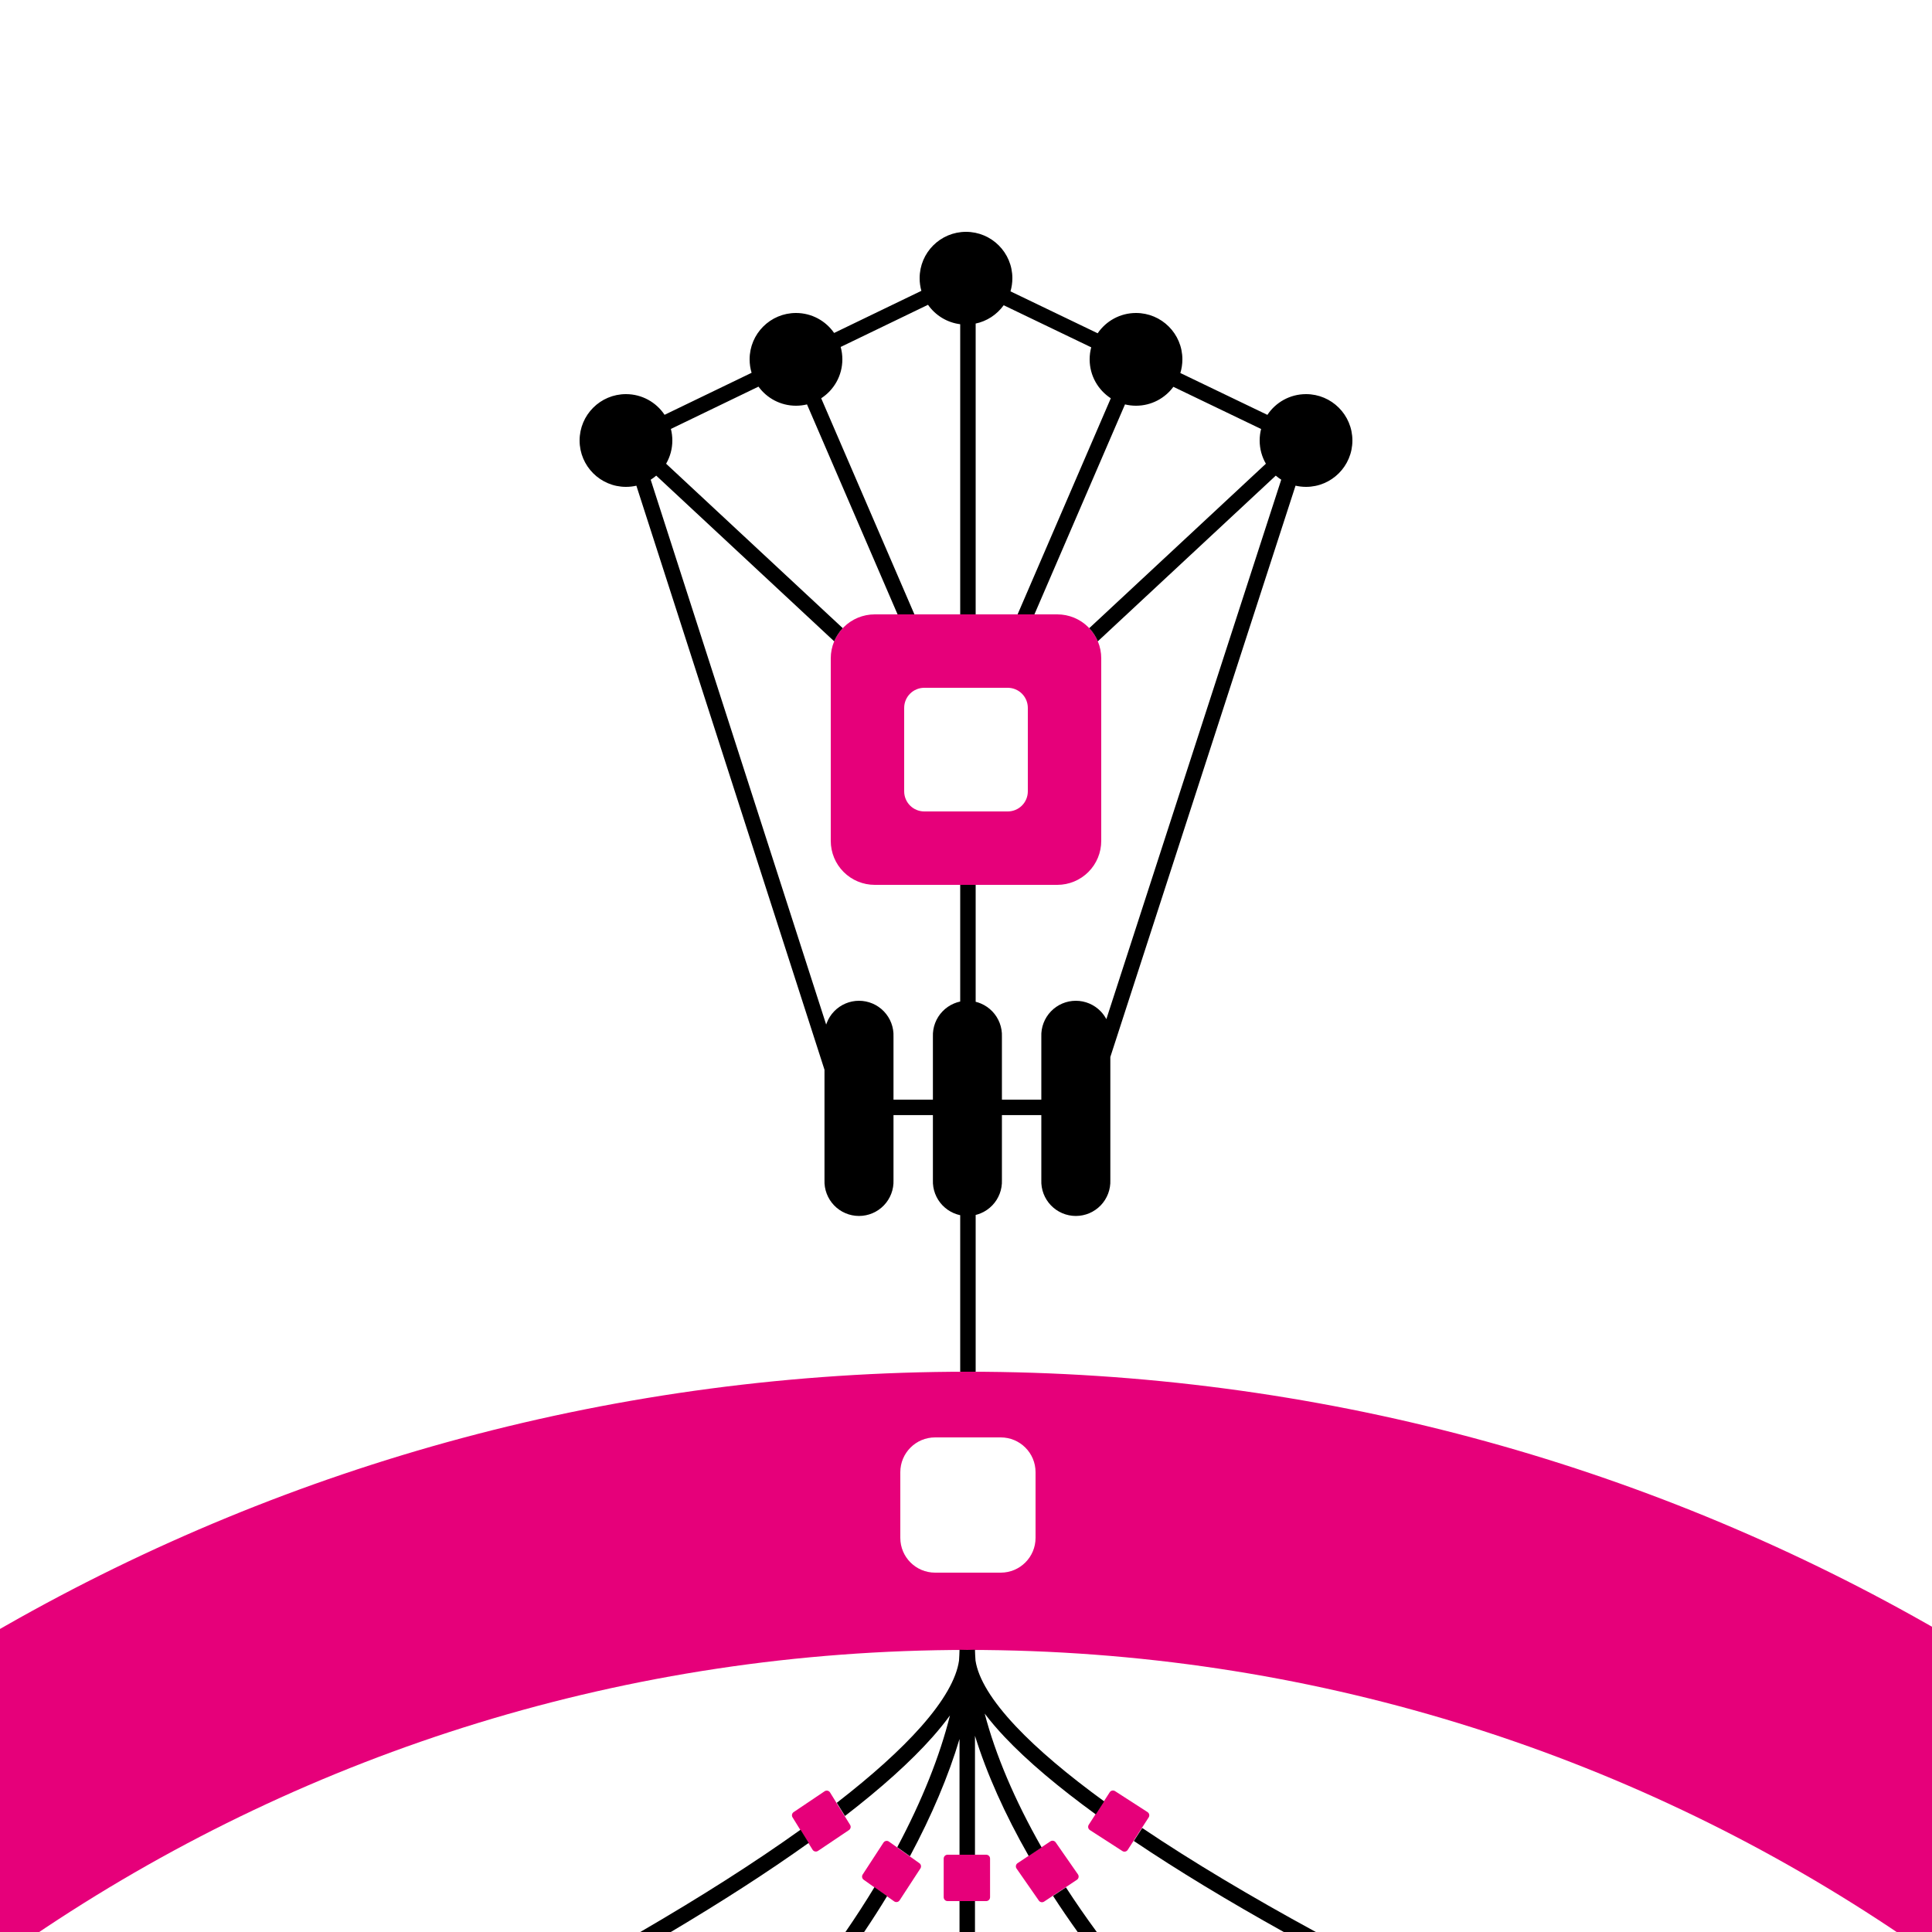 <svg width="500" height="500" viewBox="0 0 500 500" fill="none" xmlns="http://www.w3.org/2000/svg">
<path fill-rule="evenodd" clip-rule="evenodd" d="M215 217.633V170.367C215.003 167.352 216.202 164.46 218.336 162.329C220.469 160.197 223.362 159 226.377 159H273.633C276.647 159 279.539 160.198 281.671 162.329C283.802 164.461 285 167.353 285 170.367V217.633C285 220.647 283.802 223.539 281.671 225.671C279.539 227.802 276.647 229 273.633 229H226.377C223.362 229 220.469 227.803 218.336 225.671C216.202 223.54 215.003 220.648 215 217.633ZM234 204.803V183.197C234.001 181.818 234.55 180.496 235.525 179.522C236.5 178.547 237.822 178 239.201 178H260.803C262.182 178 263.503 178.547 264.478 179.522C265.453 180.497 266 181.818 266 183.197V204.803C266 206.182 265.453 207.503 264.478 208.478C263.503 209.453 262.182 210 260.803 210H239.201C237.822 210 236.5 209.453 235.525 208.478C234.55 207.504 234.001 206.182 234 204.803Z" fill="#E6007A"/>
<path d="M219.707 473.621C220.153 473.321 220.282 472.723 219.999 472.266L214.815 463.884C214.516 463.401 213.877 463.263 213.406 463.58L205.399 468.968C204.953 469.268 204.824 469.867 205.106 470.324L210.291 478.706C210.589 479.188 211.229 479.326 211.7 479.009L219.707 473.621Z" fill="#E6007A"/>
<path d="M281.769 472.244C281.47 472.708 281.603 473.327 282.068 473.626L290.471 479.047C290.935 479.347 291.554 479.213 291.853 478.749L297.274 470.346C297.573 469.882 297.44 469.263 296.976 468.963L288.573 463.542C288.109 463.243 287.49 463.376 287.19 463.84L281.769 472.244Z" fill="#E6007A"/>
<path d="M263.085 483.586C262.765 483.126 262.886 482.493 263.353 482.183L271.837 476.542C272.29 476.241 272.901 476.357 273.211 476.804L278.972 485.084C279.292 485.545 279.171 486.178 278.704 486.488L270.22 492.129C269.767 492.43 269.156 492.314 268.846 491.867L263.085 483.586Z" fill="#E6007A"/>
<path d="M255.227 480C255.78 480 256.227 480.448 256.227 481V491C256.227 491.552 255.78 492 255.227 492H245.227C244.675 492 244.227 491.552 244.227 491V481C244.227 480.448 244.675 480 245.227 480H255.227Z" fill="#E6007A"/>
<path d="M238.197 483.554C238.49 483.104 238.376 482.502 237.938 482.192L230.056 476.602C229.593 476.273 228.95 476.396 228.64 476.871L223.264 485.117C222.97 485.567 223.085 486.168 223.523 486.479L231.404 492.069C231.867 492.398 232.51 492.275 232.82 491.8L238.197 483.554Z" fill="#E6007A"/>
<path fill-rule="evenodd" clip-rule="evenodd" d="M489.106 498.833C420.767 453.447 338.73 427 250.5 427C162.27 427 80.233 453.447 11.894 498.833C11.31 499.22 10.728 499.61 10.146 500H0V421.574C0.501 421.286 1.002 421 1.504 420.714C74.94 378.892 159.93 355 250.5 355C340.658 355 425.287 378.675 498.494 420.145C498.996 420.429 499.499 420.715 500 421.001V500H490.854C490.272 499.61 489.69 499.22 489.106 498.833ZM242 372C237.029 372 233 376.029 233 381V398C233 402.971 237.029 407 242 407H259C263.971 407 268 402.971 268 398V381C268 376.029 263.971 372 259 372H242Z" fill="#E6007A"/>
<path fill-rule="evenodd" clip-rule="evenodd" d="M262 72C262 73.182 261.829 74.324 261.511 75.402L284.076 86.251C286.236 83.081 289.875 81 294 81C300.627 81 306 86.373 306 93C306 94.231 305.815 95.419 305.47 96.537L327.998 107.367C330.148 104.132 333.825 102 338 102C344.627 102 350 107.373 350 114C350 120.627 344.627 126 338 126C337.066 126 336.157 125.893 335.284 125.691L287.354 273.548V305.398C287.401 306.601 287.205 307.801 286.778 308.926C286.351 310.051 285.701 311.078 284.867 311.945C284.033 312.813 283.033 313.503 281.925 313.975C280.818 314.446 279.627 314.689 278.424 314.689C277.22 314.689 276.029 314.446 274.922 313.975C273.815 313.503 272.815 312.813 271.981 311.945C271.147 311.078 270.497 310.051 270.069 308.926C269.642 307.801 269.446 306.601 269.494 305.398V288.586H259.295V305.398C259.342 306.601 259.147 307.801 258.719 308.926C258.292 310.051 257.642 311.078 256.808 311.945C255.974 312.813 254.974 313.503 253.866 313.975C253.423 314.164 252.966 314.316 252.5 314.43V355H248.5V314.492C247.94 314.373 247.392 314.2 246.863 313.975C245.756 313.503 244.756 312.813 243.922 311.945C243.088 311.078 242.438 310.051 242.011 308.926C241.583 307.801 241.388 306.601 241.435 305.398V288.586H231.236V305.398C231.284 306.601 231.088 307.801 230.661 308.926C230.233 310.051 229.583 311.078 228.75 311.945C227.916 312.813 226.915 313.503 225.808 313.975C224.701 314.446 223.51 314.689 222.306 314.689C221.103 314.689 219.912 314.446 218.805 313.975C217.698 313.503 216.697 312.813 215.863 311.945C215.029 311.078 214.379 310.051 213.952 308.926C213.525 307.801 213.329 306.601 213.377 305.398V276.853L164.694 125.697C163.828 125.895 162.926 126 162 126C155.373 126 150 120.627 150 114C150 107.373 155.373 102 162 102C166.169 102 169.841 104.126 171.992 107.352L194.512 96.48C194.179 95.378 194 94.21 194 93C194 86.373 199.373 81 206 81C210.09 81 213.701 83.046 215.868 86.17L238.45 75.267C238.157 74.229 238 73.133 238 72C238 65.373 243.373 60 250 60C256.627 60 262 65.373 262 72ZM331.582 124.141L286.323 263.757C285.934 263.023 285.445 262.345 284.867 261.744C284.033 260.876 283.033 260.186 281.925 259.715C280.818 259.243 279.627 259 278.424 259C277.22 259 276.029 259.243 274.922 259.715C273.815 260.186 272.815 260.876 271.981 261.744C271.147 262.612 270.497 263.639 270.069 264.764C269.642 265.889 269.446 267.088 269.494 268.291V284.586H259.295V268.291C259.342 267.088 259.147 265.889 258.719 264.764C258.292 263.639 257.642 262.612 256.808 261.744C255.974 260.876 254.974 260.186 253.866 259.715C253.423 259.526 252.966 259.373 252.5 259.259V229H248.5V259.197C247.94 259.316 247.392 259.489 246.863 259.715C245.756 260.186 244.756 260.876 243.922 261.744C243.088 262.612 242.438 263.639 242.011 264.764C241.583 265.889 241.388 267.088 241.435 268.291V284.586H231.236V268.291C231.284 267.088 231.088 265.889 230.661 264.764C230.233 263.639 229.583 262.612 228.75 261.744C227.916 260.876 226.915 260.186 225.808 259.715C224.701 259.243 223.51 259 222.306 259C221.103 259 219.912 259.243 218.805 259.715C217.698 260.186 216.697 260.876 215.863 261.744C215.029 262.612 214.379 263.639 213.952 264.764C213.902 264.894 213.856 265.026 213.812 265.158L168.399 124.153C168.903 123.835 169.382 123.48 169.831 123.093L215.887 165.973C216.411 164.725 217.158 163.57 218.102 162.569L172.389 120.009C173.414 118.242 174 116.19 174 114C174 112.966 173.869 111.963 173.624 111.006L196.296 100.06C198.478 103.054 202.012 105 206 105C206.982 105 207.937 104.882 208.851 104.659L232.292 159H236.649L212.524 103.074C215.82 100.935 218 97.222 218 93C218 91.889 217.849 90.813 217.566 89.792L240.167 78.88C242.066 81.59 245.057 83.478 248.5 83.907V159H252.5V83.739C252.461 83.748 252.422 83.755 252.383 83.763C255.405 83.154 258.016 81.41 259.752 78.995L282.408 89.887C282.142 90.88 282 91.923 282 93C282 97.222 284.18 100.935 287.476 103.074L263.351 159H267.708L291.149 104.659C292.063 104.882 293.018 105 294 105C297.967 105 301.484 103.075 303.669 100.109L326.372 111.024C326.129 111.975 326 112.973 326 114C326 116.189 326.586 118.242 327.611 120.009L281.901 162.567C282.845 163.567 283.592 164.722 284.115 165.97L330.169 123.093C330.613 123.475 331.085 123.826 331.582 124.141Z" fill="currentColor"/>
<path d="M252.323 449.217C255.355 458.991 260.051 469.515 266.231 480.333L269.57 478.113C262.56 465.806 257.595 454.032 254.841 443.478C256.347 445.472 258.082 447.496 260.011 449.541C265.949 455.832 273.973 462.573 283.592 469.566L285.764 466.2C276.351 459.345 268.599 452.813 262.921 446.795C256.628 440.127 253.166 434.384 252.459 429.737C252.39 428.792 252.344 427.864 252.322 426.952L250.324 427L248.324 426.955C248.303 427.871 248.26 428.803 248.195 429.751C247.528 434.435 244.266 440.188 238.38 446.843C232.978 452.951 225.571 459.59 216.565 466.559L218.681 469.979C227.959 462.822 235.689 455.923 241.377 449.493C243.029 447.625 244.528 445.775 245.85 443.951C243.252 454.373 238.652 465.959 232.204 478.057L235.492 480.389C241.141 469.855 245.469 459.601 248.323 450.05V480H252.323V449.217Z" fill="currentColor"/>
<path d="M278.903 500C276.663 496.877 274.537 493.76 272.527 490.659L275.858 488.444C278.341 492.276 281.005 496.135 283.847 500H278.903Z" fill="currentColor"/>
<path d="M293.437 476.443C304.847 484.123 317.972 492.056 332.243 500H340.54C323.856 490.923 308.592 481.826 295.605 473.081L293.437 476.443Z" fill="currentColor"/>
<path d="M165.7 500C181.071 491.077 195.153 482.135 207.184 473.528L209.293 476.937C198.756 484.464 186.691 492.228 173.601 500H165.7Z" fill="currentColor"/>
<path d="M226.315 488.392C223.981 492.241 221.474 496.117 218.8 500H223.638C225.727 496.895 227.71 493.796 229.586 490.712L226.315 488.392Z" fill="currentColor"/>
<path d="M248.323 500V492H252.323V500H248.323Z" fill="currentColor"/>
</svg>
